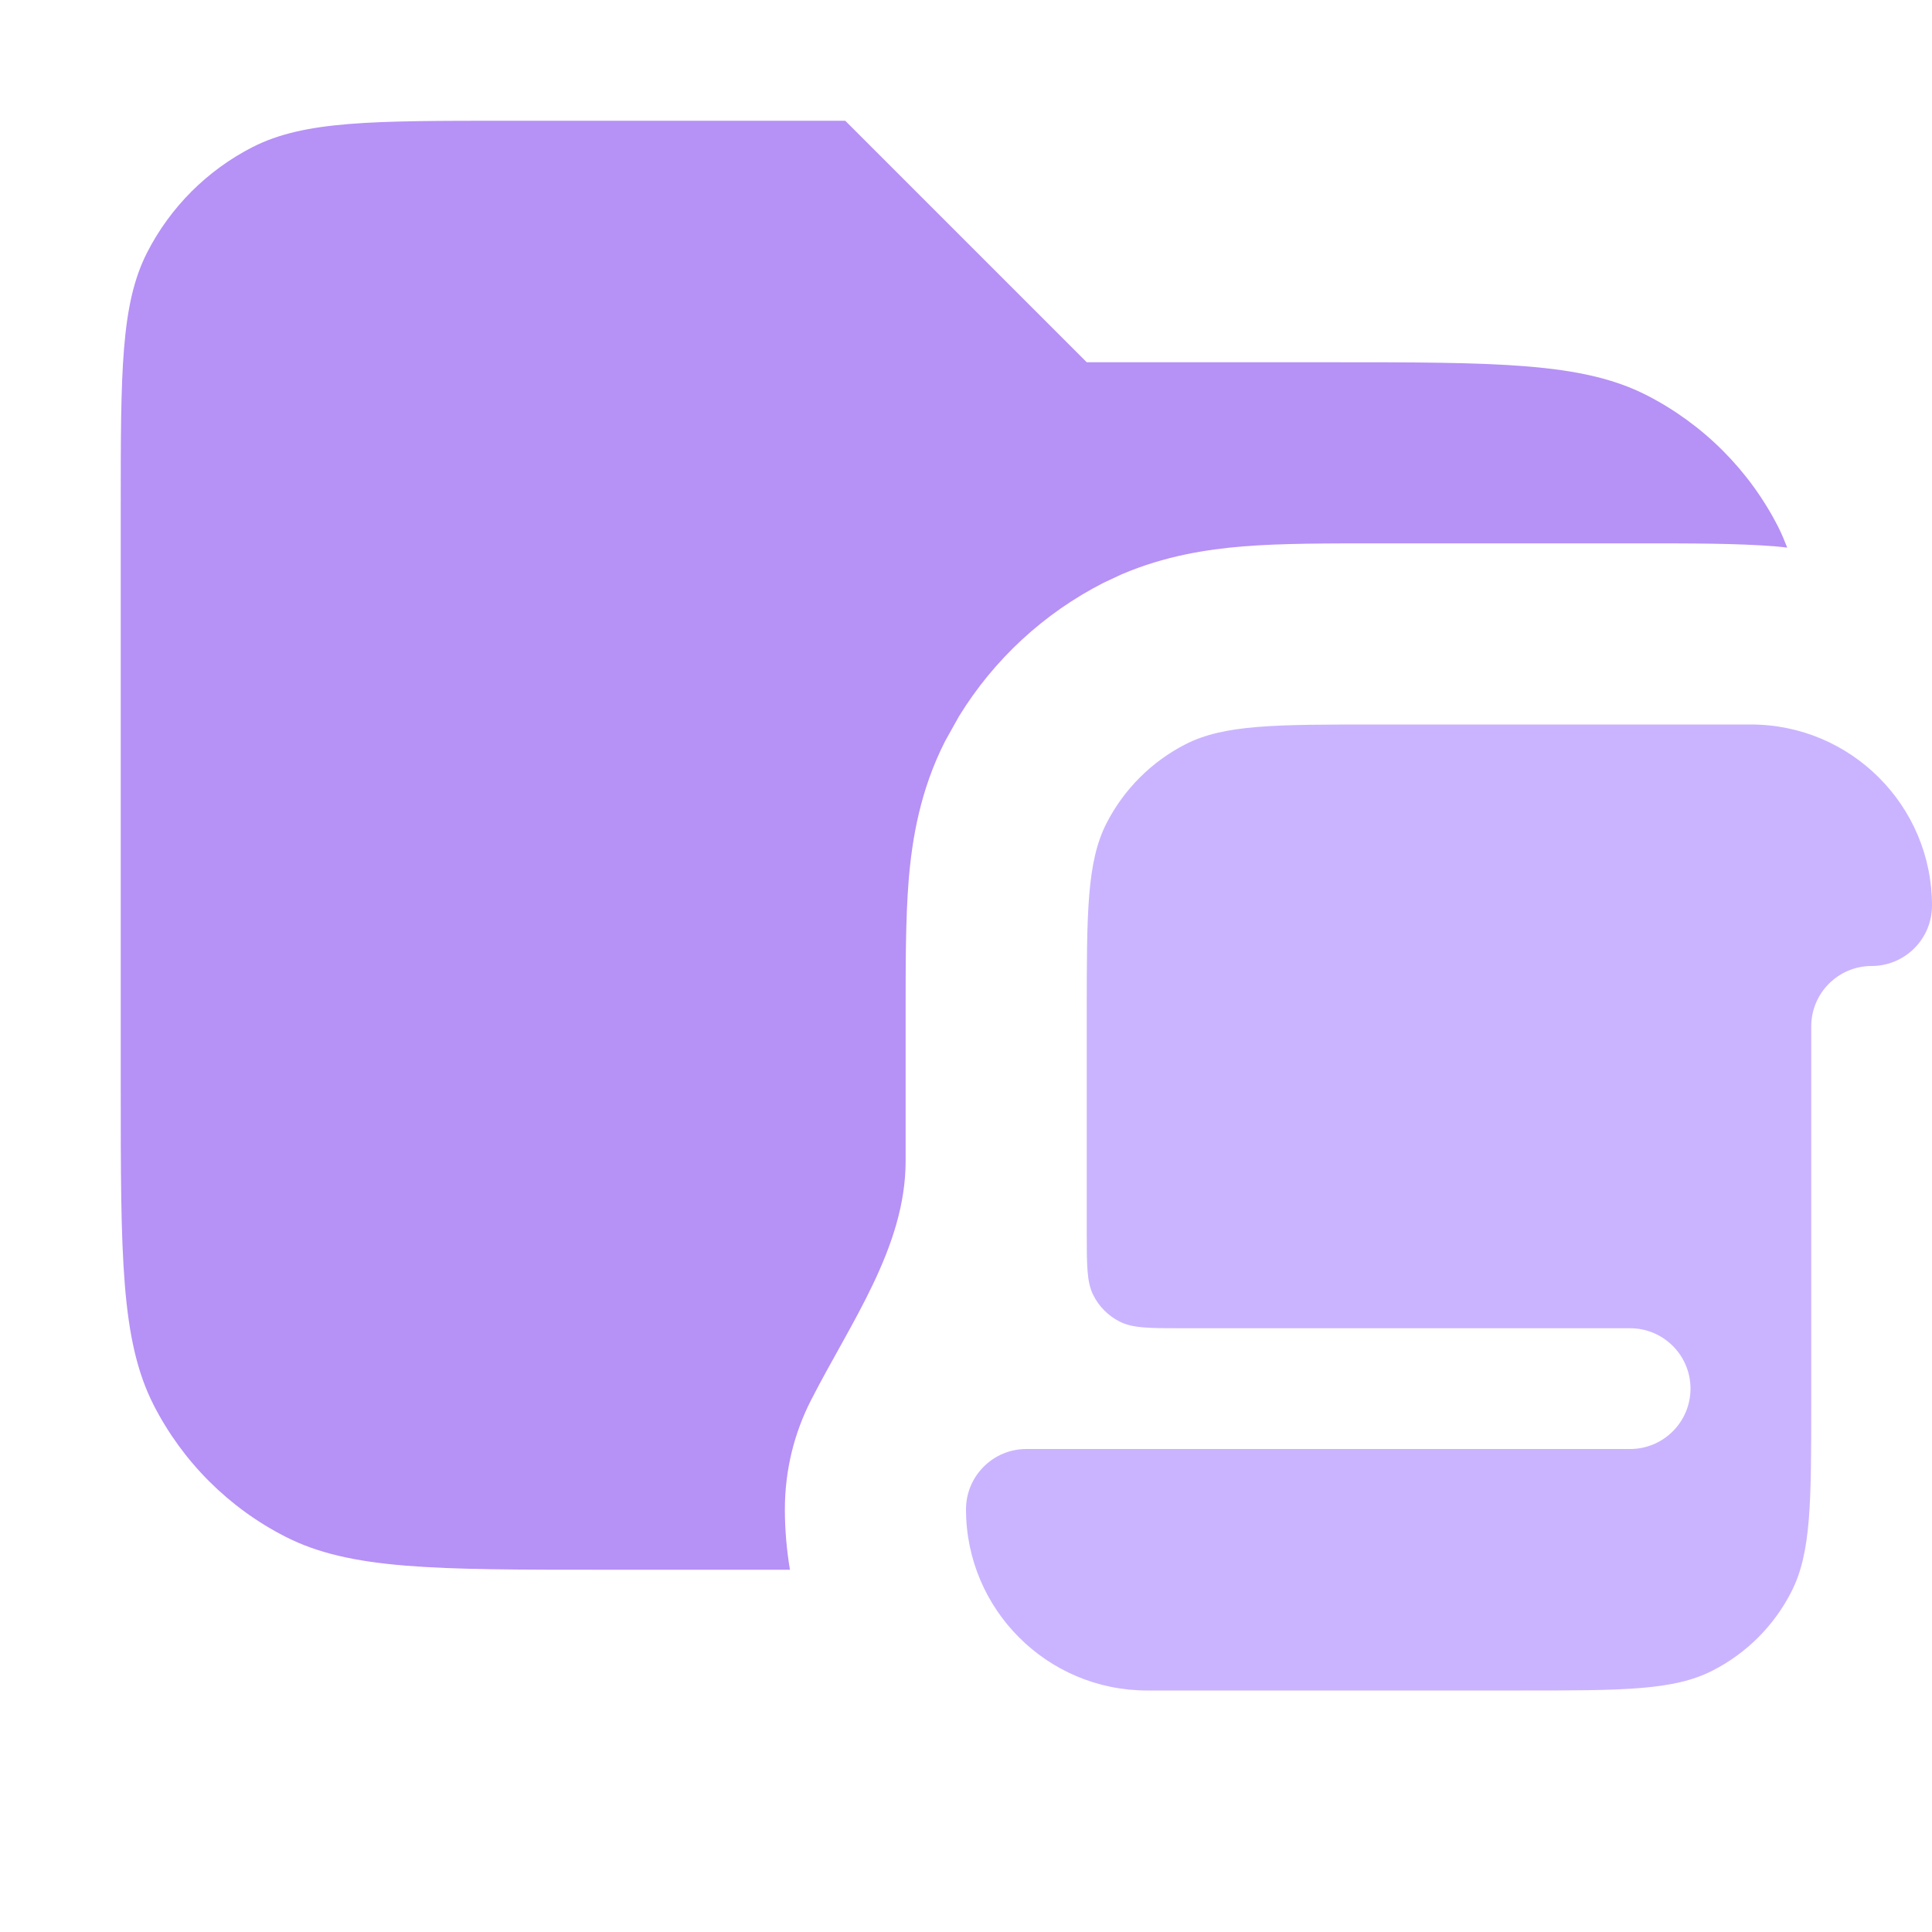 <svg width="16" height="16" viewBox="0 0 16 16" fill="none" xmlns="http://www.w3.org/2000/svg">
<path opacity="0.8" d="M9 3H11C12.4 3 13.1 3 13.635 3.272C14.105 3.512 14.488 3.895 14.727 4.365C14.755 4.42 14.778 4.477 14.801 4.535C14.769 4.532 14.738 4.528 14.707 4.525C14.382 4.499 13.995 4.5 13.6 4.5H11.4C11.005 4.5 10.618 4.499 10.293 4.525C9.993 4.55 9.645 4.604 9.29 4.756L9.138 4.827C8.644 5.079 8.231 5.462 7.942 5.932L7.827 6.138C7.62 6.545 7.553 6.95 7.525 7.293C7.499 7.618 7.5 8.005 7.5 8.4V9.616C7.5 10.33 7.041 10.959 6.717 11.595C6.578 11.866 6.5 12.174 6.5 12.5C6.5 12.67 6.515 12.837 6.542 13H5C3.6 13 2.9 13 2.365 12.727C1.895 12.488 1.512 12.105 1.272 11.635C1 11.1 1 10.4 1 9V4.2C1 3.08 1 2.52 1.218 2.092C1.41 1.716 1.716 1.41 2.092 1.218C2.52 1 3.08 1 4.2 1H7L9 3Z" fill="#A476F4"/>
<path d="M12.6 14H9.5C8.672 14 8 13.328 8 12.5C8 12.224 8.224 12 8.5 12H13.5C13.776 12 14 11.776 14 11.5C14 11.224 13.776 11 13.5 11H9.8C9.52 11 9.38 11 9.273 10.945C9.179 10.898 9.102 10.821 9.055 10.727C9 10.62 9 10.48 9 10.2V8.4C9 7.56 9 7.14 9.163 6.819C9.307 6.537 9.537 6.307 9.819 6.163C10.14 6 10.56 6 11.4 6H14.5C15.328 6 16 6.672 16 7.5C16 7.776 15.776 8 15.5 8C15.224 8 15 8.224 15 8.5V11.6C15 12.44 15 12.86 14.836 13.181C14.693 13.463 14.463 13.693 14.181 13.836C13.86 14 13.44 14 12.6 14Z" fill="#CAB4FF"/>
</svg>
